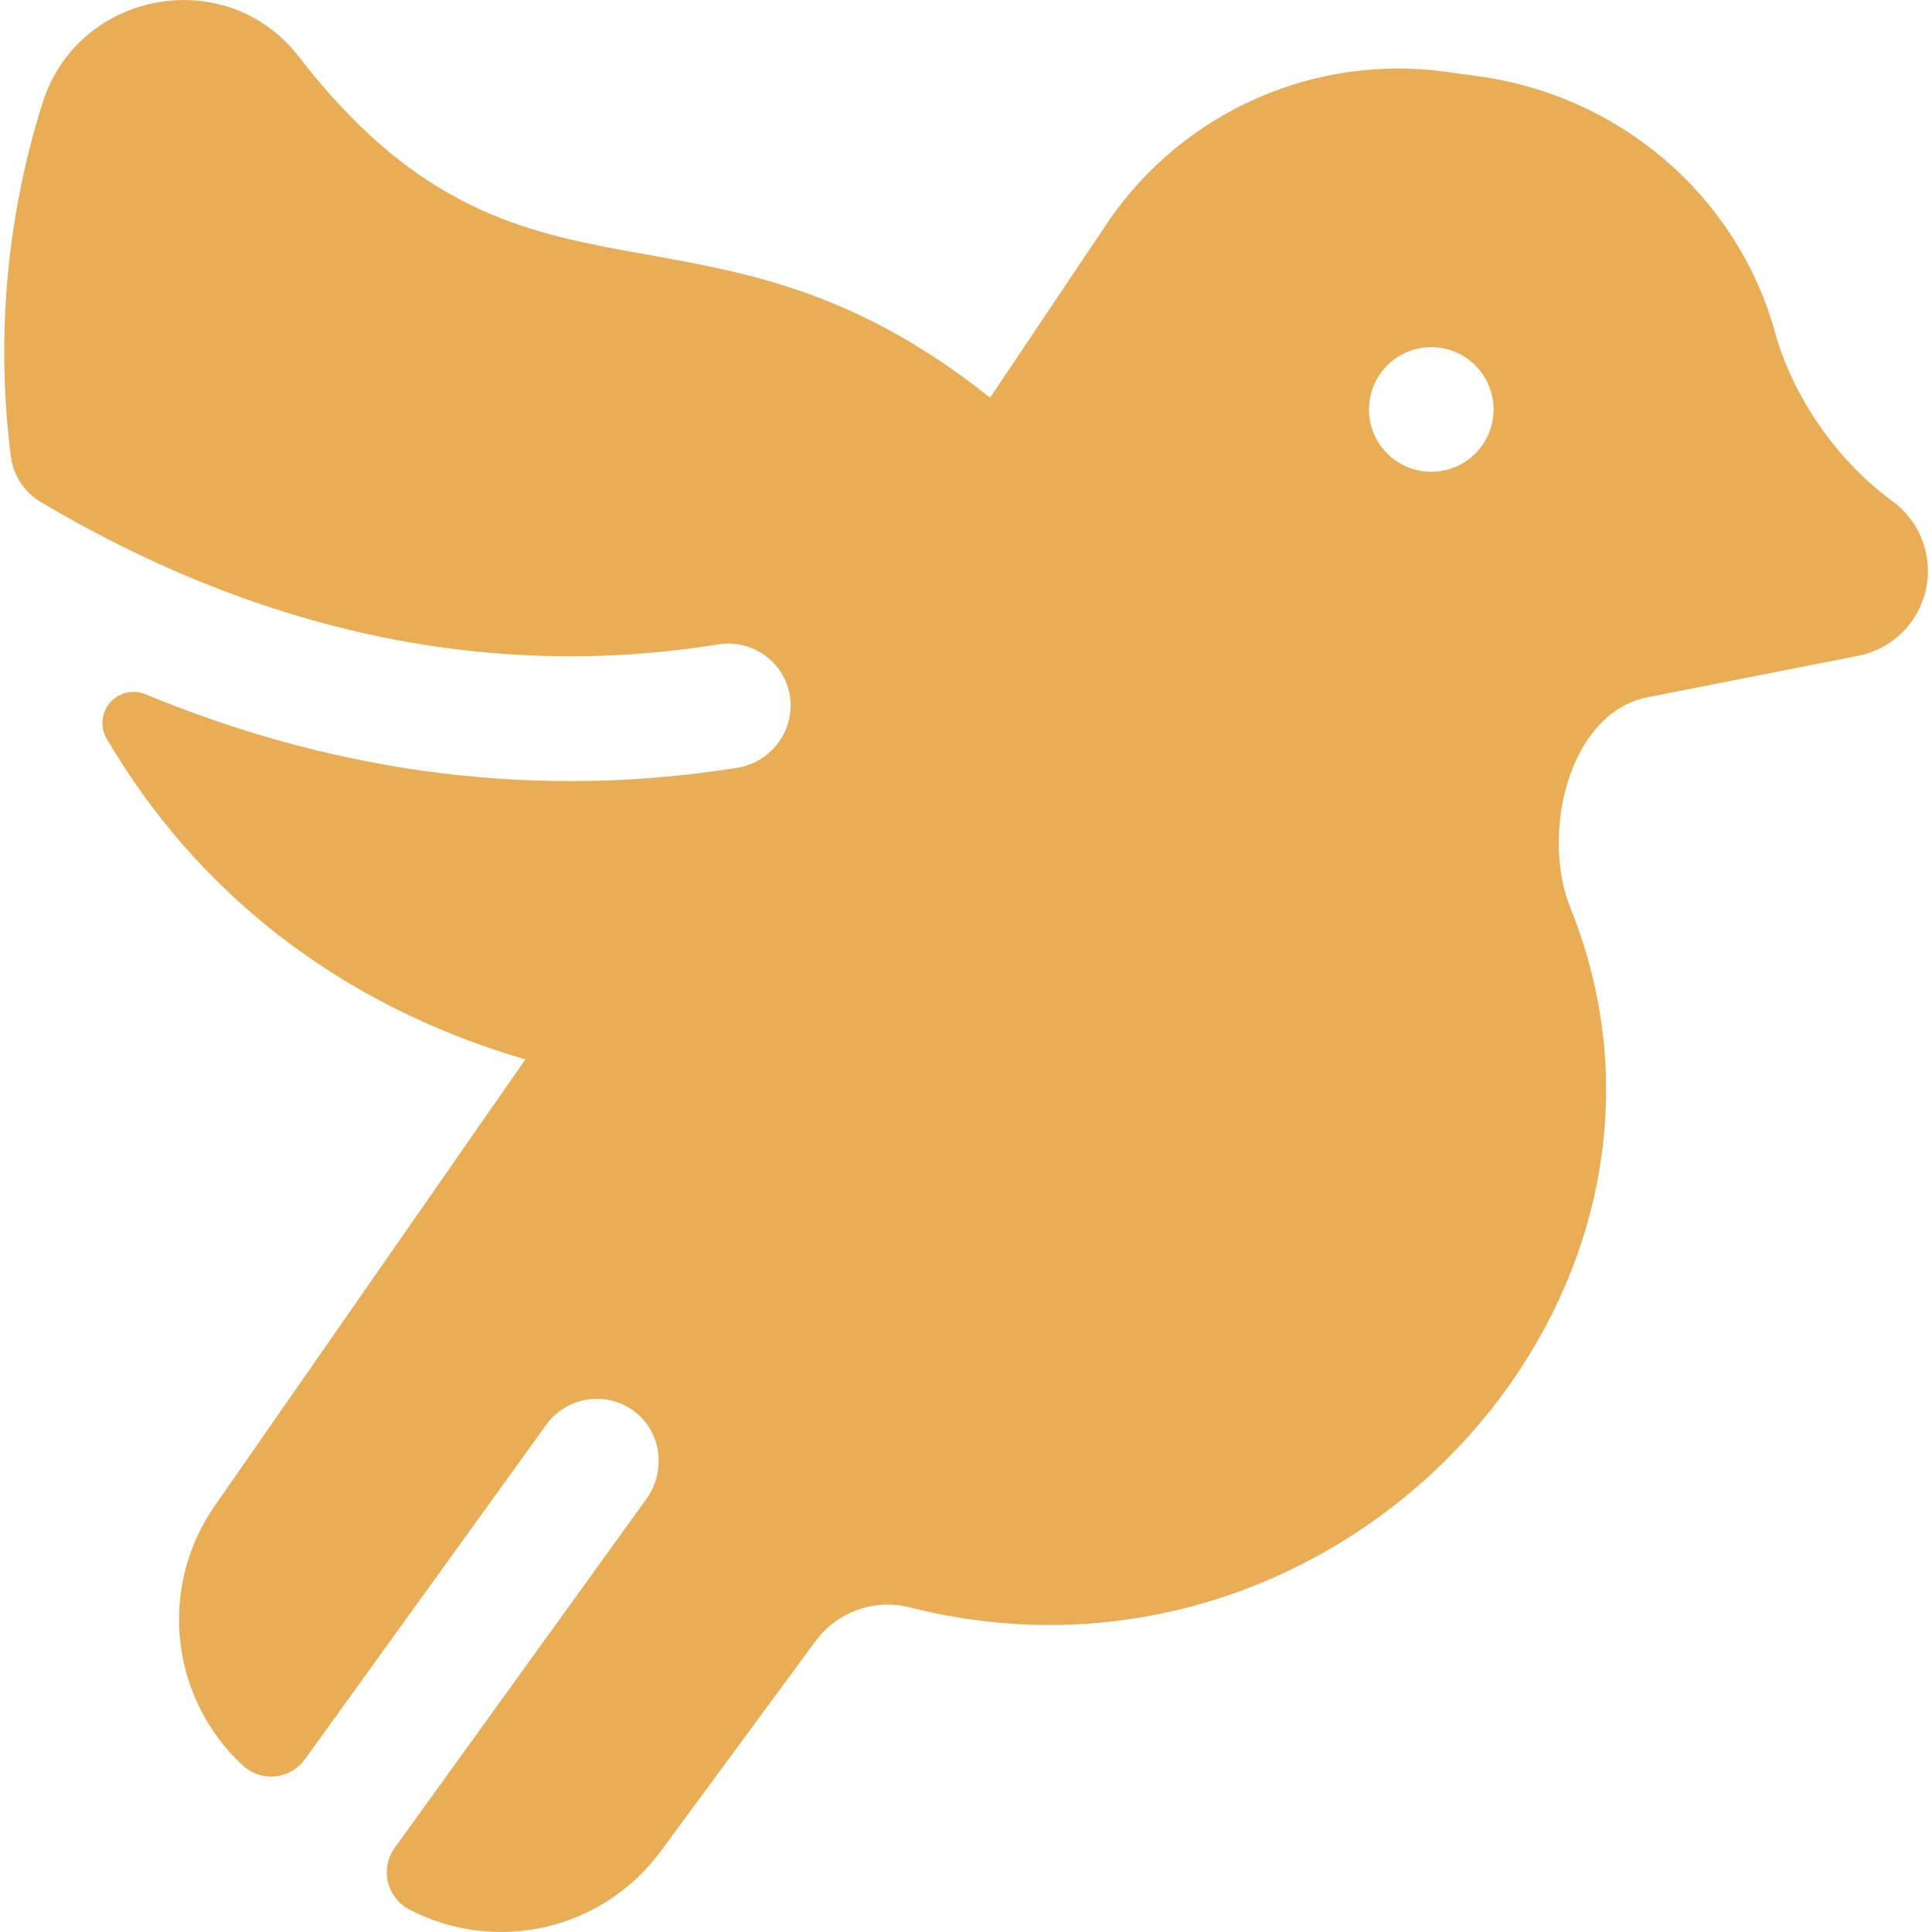 <svg width="42" height="42" viewBox="0 0 42 42" fill="none" xmlns="http://www.w3.org/2000/svg">
<path d="M41.14 10.895C39.82 9.932 38.9 8.452 38.559 7.125C37.712 4.222 35.194 2.076 32.139 1.658L31.449 1.563C30.05 1.368 28.624 1.565 27.33 2.133C26.037 2.7 24.925 3.615 24.12 4.776L21.523 8.646C15.278 3.65 11.381 7.546 6.497 1.234C4.92 -0.806 1.687 -0.21 0.919 2.255C0.142 4.731 -0.091 7.346 0.236 9.92C0.262 10.124 0.334 10.319 0.446 10.491C0.559 10.663 0.709 10.808 0.885 10.913C5.402 13.596 10.391 14.85 15.619 14.007C15.8 13.978 15.985 13.986 16.163 14.031C16.34 14.075 16.507 14.155 16.653 14.266C16.799 14.377 16.921 14.516 17.012 14.675C17.102 14.835 17.16 15.011 17.18 15.193C17.216 15.544 17.115 15.895 16.899 16.174C16.683 16.453 16.368 16.638 16.019 16.692C11.744 17.375 7.399 16.848 3.168 15.094C3.037 15.038 2.891 15.026 2.752 15.058C2.613 15.09 2.488 15.165 2.394 15.272C2.3 15.379 2.243 15.513 2.23 15.655C2.217 15.797 2.249 15.94 2.321 16.062C4.245 19.34 7.309 21.829 11.421 23.031L4.657 32.752C4.067 33.607 3.804 34.647 3.918 35.68C4.032 36.714 4.514 37.672 5.276 38.378C5.371 38.466 5.483 38.532 5.605 38.573C5.727 38.614 5.857 38.629 5.985 38.616C6.113 38.603 6.237 38.562 6.348 38.498C6.46 38.433 6.556 38.346 6.631 38.241L11.876 30.972C11.983 30.823 12.12 30.698 12.277 30.603C12.434 30.509 12.609 30.447 12.791 30.422C12.972 30.397 13.157 30.409 13.334 30.458C13.511 30.506 13.676 30.59 13.819 30.705C14.391 31.159 14.478 31.996 14.051 32.588L8.581 40.17C8.505 40.275 8.452 40.396 8.427 40.523C8.401 40.65 8.403 40.782 8.432 40.908C8.462 41.035 8.518 41.153 8.597 41.256C8.676 41.359 8.776 41.444 8.891 41.505C9.802 41.984 10.855 42.121 11.859 41.89C12.862 41.66 13.75 41.077 14.361 40.248L17.724 35.683C17.953 35.37 18.27 35.132 18.635 34.999C19 34.867 19.396 34.847 19.772 34.942C29.166 37.322 37.549 28.198 34.139 19.737C33.49 18.128 34.102 15.494 35.816 15.158L40.395 14.256C40.754 14.186 41.084 14.012 41.345 13.757C41.607 13.502 41.788 13.176 41.867 12.819C41.946 12.462 41.919 12.09 41.79 11.748C41.661 11.407 41.435 11.11 41.14 10.895ZM31.115 10.256C30.847 10.256 30.585 10.177 30.362 10.028C30.139 9.879 29.966 9.667 29.863 9.42C29.761 9.172 29.734 8.9 29.786 8.637C29.838 8.374 29.967 8.133 30.157 7.943C30.346 7.754 30.588 7.625 30.851 7.572C31.113 7.52 31.386 7.547 31.633 7.65C31.881 7.752 32.092 7.926 32.241 8.149C32.39 8.371 32.47 8.633 32.47 8.901C32.47 9.261 32.327 9.605 32.073 9.859C31.819 10.113 31.474 10.256 31.115 10.256Z" fill="#E8AD55"/>
</svg>
